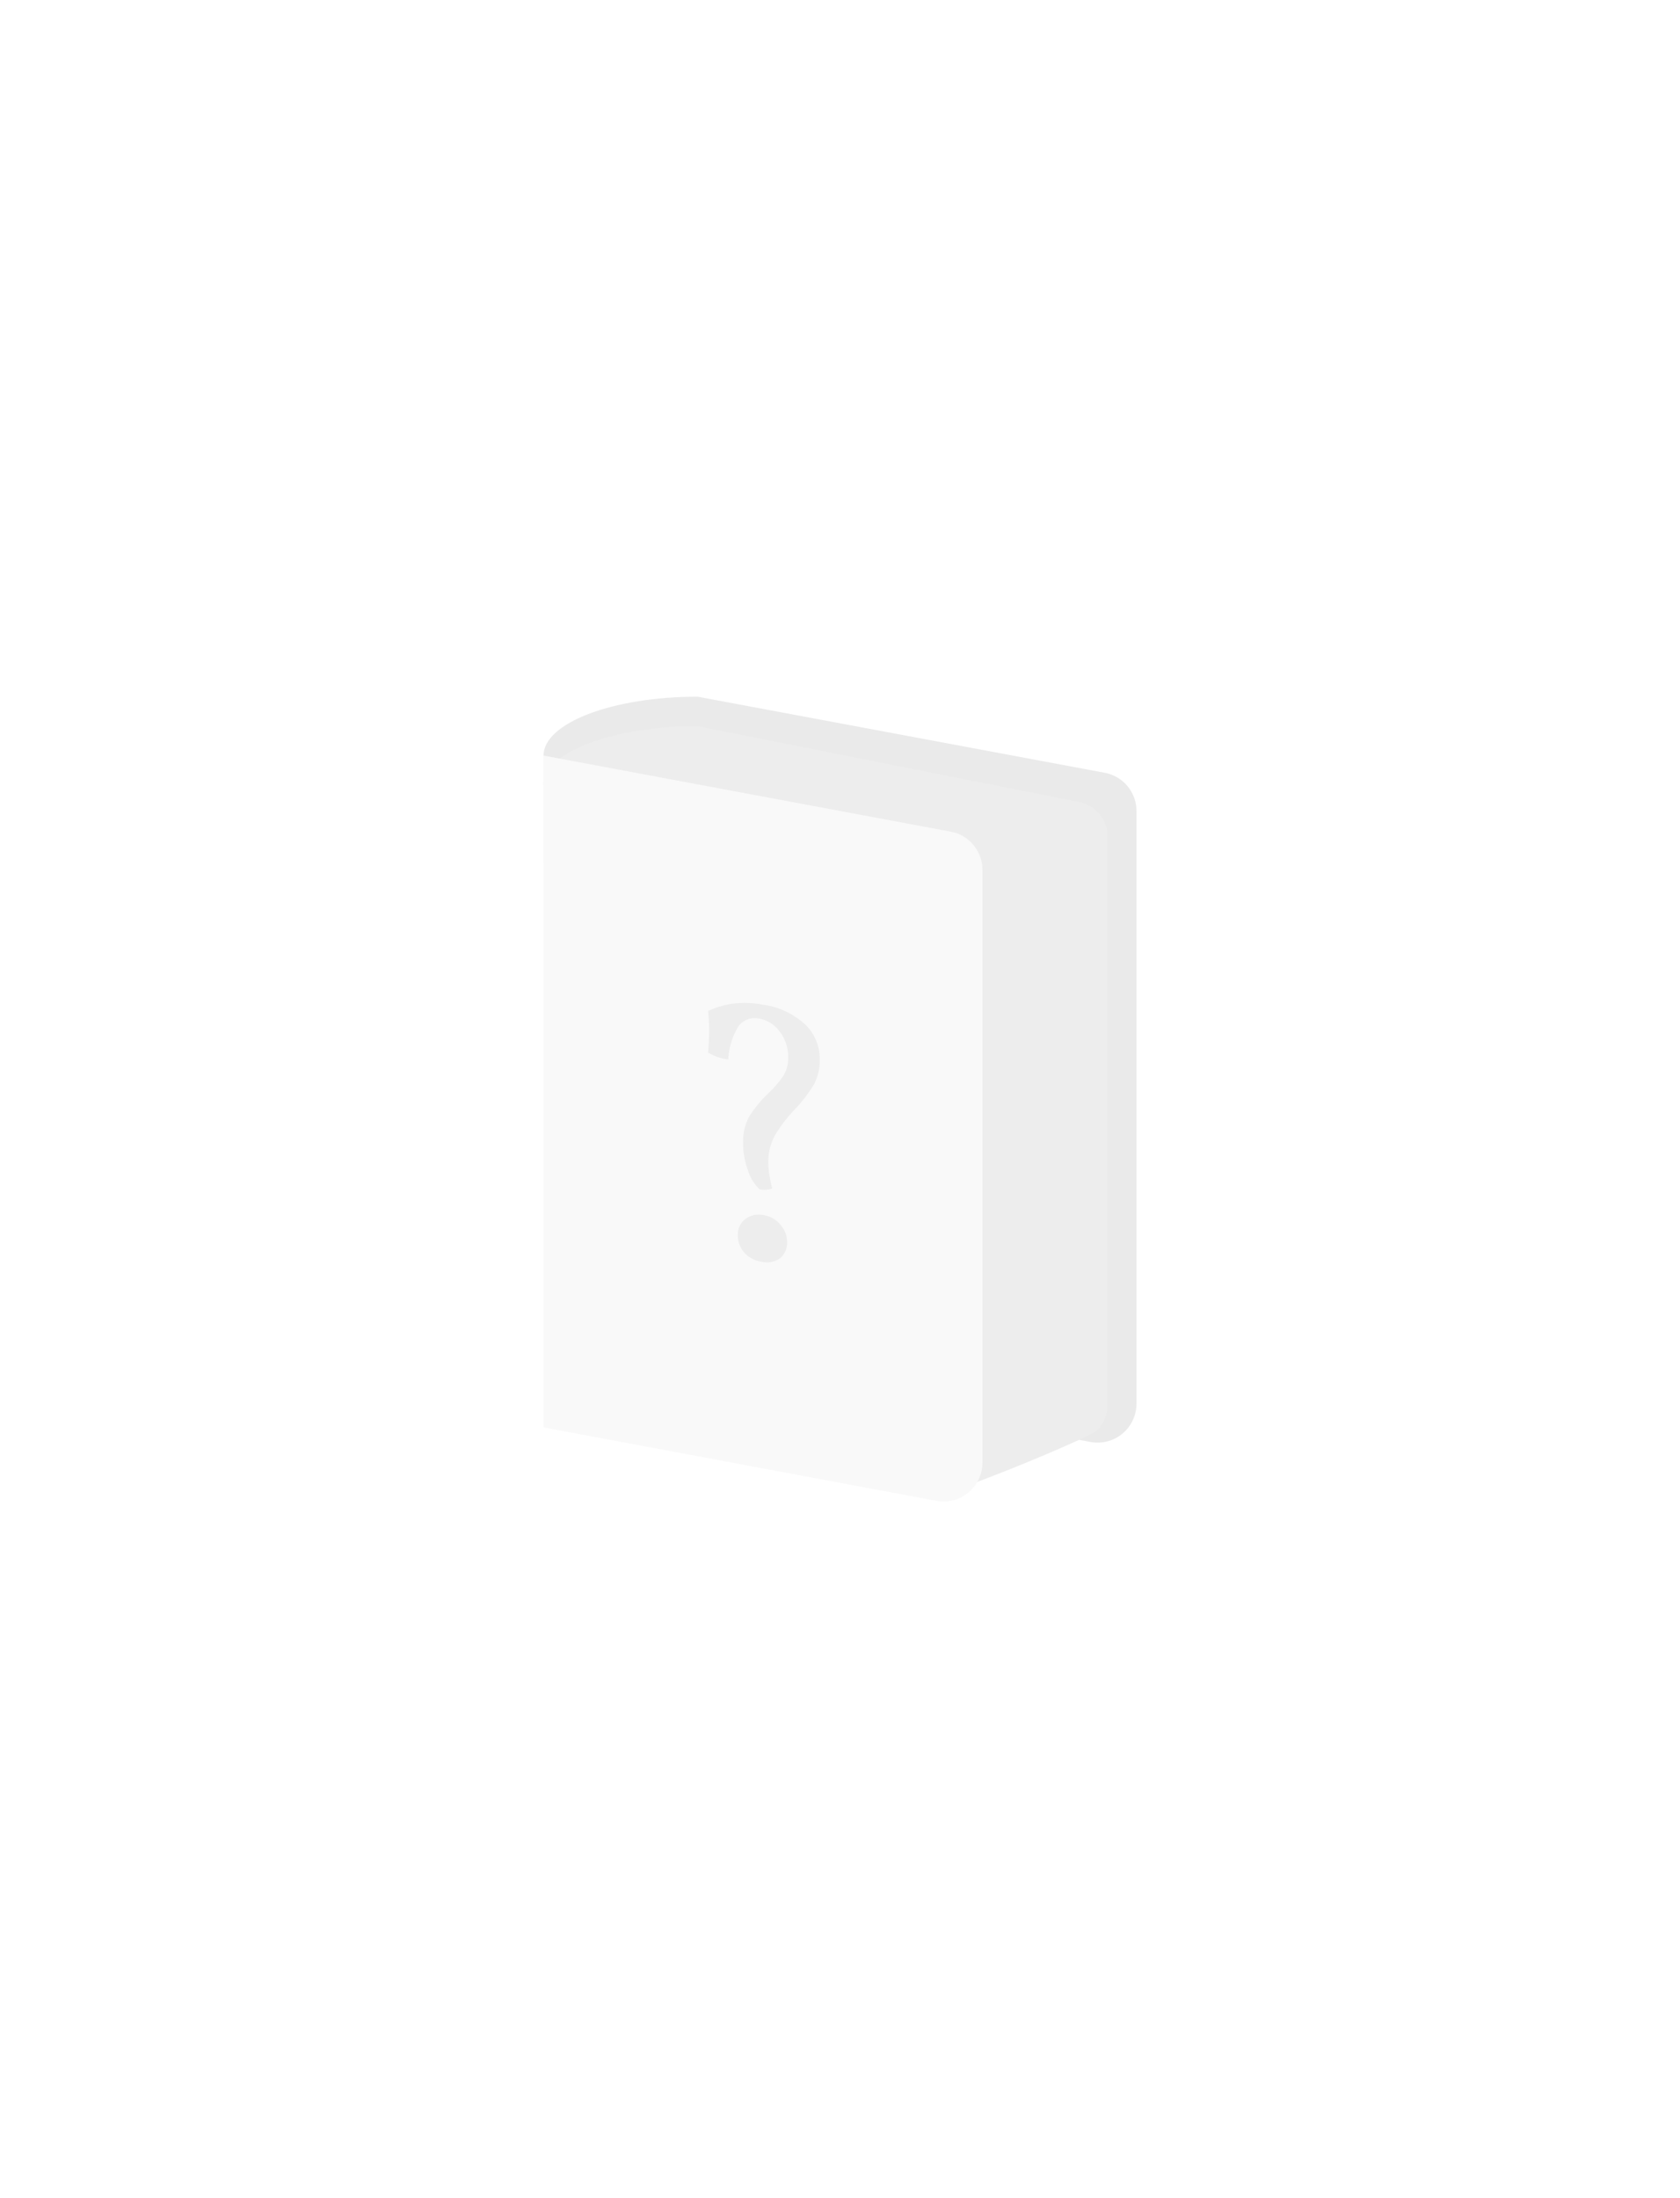 <svg id="Livello_20" data-name="Livello 20" xmlns="http://www.w3.org/2000/svg" width="130" height="170" viewBox="0 0 130 170">
  <title>librosconosciuto</title>
  <rect width="130" height="170" style="fill: #fff"/>
  <path d="M223.562,244.654c0-2.517,5.331-4.554,11.919-4.554v4.554l-11.919,8.294v-8.294" transform="translate(-181.503 -186.219)" style="fill: #eaeaea"/>
  <path d="M265.886,297.736l-30.406-5.678V240.1L266.99,245.984a3.006,3.006,0,0,1,2.454,2.955V294.781A3.006,3.006,0,0,1,265.886,297.736Z" transform="translate(-181.503 -186.219)" style="fill: #eaeaea"/>
  <path d="M265.089,248.261l-29.609-5.884v0l0-0c-6.588,0-11.919,2.037-11.919,4.554,0,0,2.313,9.79,3.921,10.275,1.606.485,4.992.126,7.997-1.117v33.493l6.559,3.025,11.915,9.187c.85.168,11.852-4.377,12.428-4.944a2.788,2.788,0,0,0,.82-1.995V250.945A2.696,2.696,0,0,0,265.089,248.261Z" transform="translate(-181.503 -186.219)" style="fill: #ededed"/>
  <path d="M253.968,302.29l-30.406-5.678V244.654l31.51,5.884a3.006,3.006,0,0,1,2.454,2.955v45.842A3.006,3.006,0,0,1,253.968,302.29Z" transform="translate(-181.503 -186.219)" style="fill: #f9f9f9"/>
  <path d="M243.71,265.359a3.641,3.641,0,0,1,1.221,2.796,3.873,3.873,0,0,1-.48,1.996,11.772,11.772,0,0,1-1.467,1.89,11.229,11.229,0,0,0-1.522,1.991,4.355,4.355,0,0,0-.507,2.184,6.126,6.126,0,0,0,.096.923,9.814,9.814,0,0,0,.206.995,1.837,1.837,0,0,1-.987.058,3.402,3.402,0,0,1-.878-1.421,5.959,5.959,0,0,1-.384-2.138,4.006,4.006,0,0,1,.494-2.104,9.361,9.361,0,0,1,1.454-1.755,8.632,8.632,0,0,0,1.152-1.337,2.552,2.552,0,0,0,.384-1.435,3.176,3.176,0,0,0-.658-2.004,2.461,2.461,0,0,0-1.563-.998,1.574,1.574,0,0,0-1.618.574,5.418,5.418,0,0,0-.795,2.577,3.899,3.899,0,0,1-1.563-.53q.082-1.03.082-1.718,0-.66-.082-1.497a6.924,6.924,0,0,1,1.824-.554,7.494,7.494,0,0,1,2.4.063A6.044,6.044,0,0,1,243.71,265.359Zm-4.622,17.725a2.001,2.001,0,0,1-.494-1.345,1.501,1.501,0,0,1,.562-1.227,1.735,1.735,0,0,1,1.44-.314,2.062,2.062,0,0,1,1.303.749,1.97,1.97,0,0,1,.507,1.251,1.555,1.555,0,0,1-.549,1.339,1.784,1.784,0,0,1-1.399.266A2.203,2.203,0,0,1,239.088,283.084Z" transform="translate(-181.503 -186.219)" style="fill: #ededed"/>
</svg>
